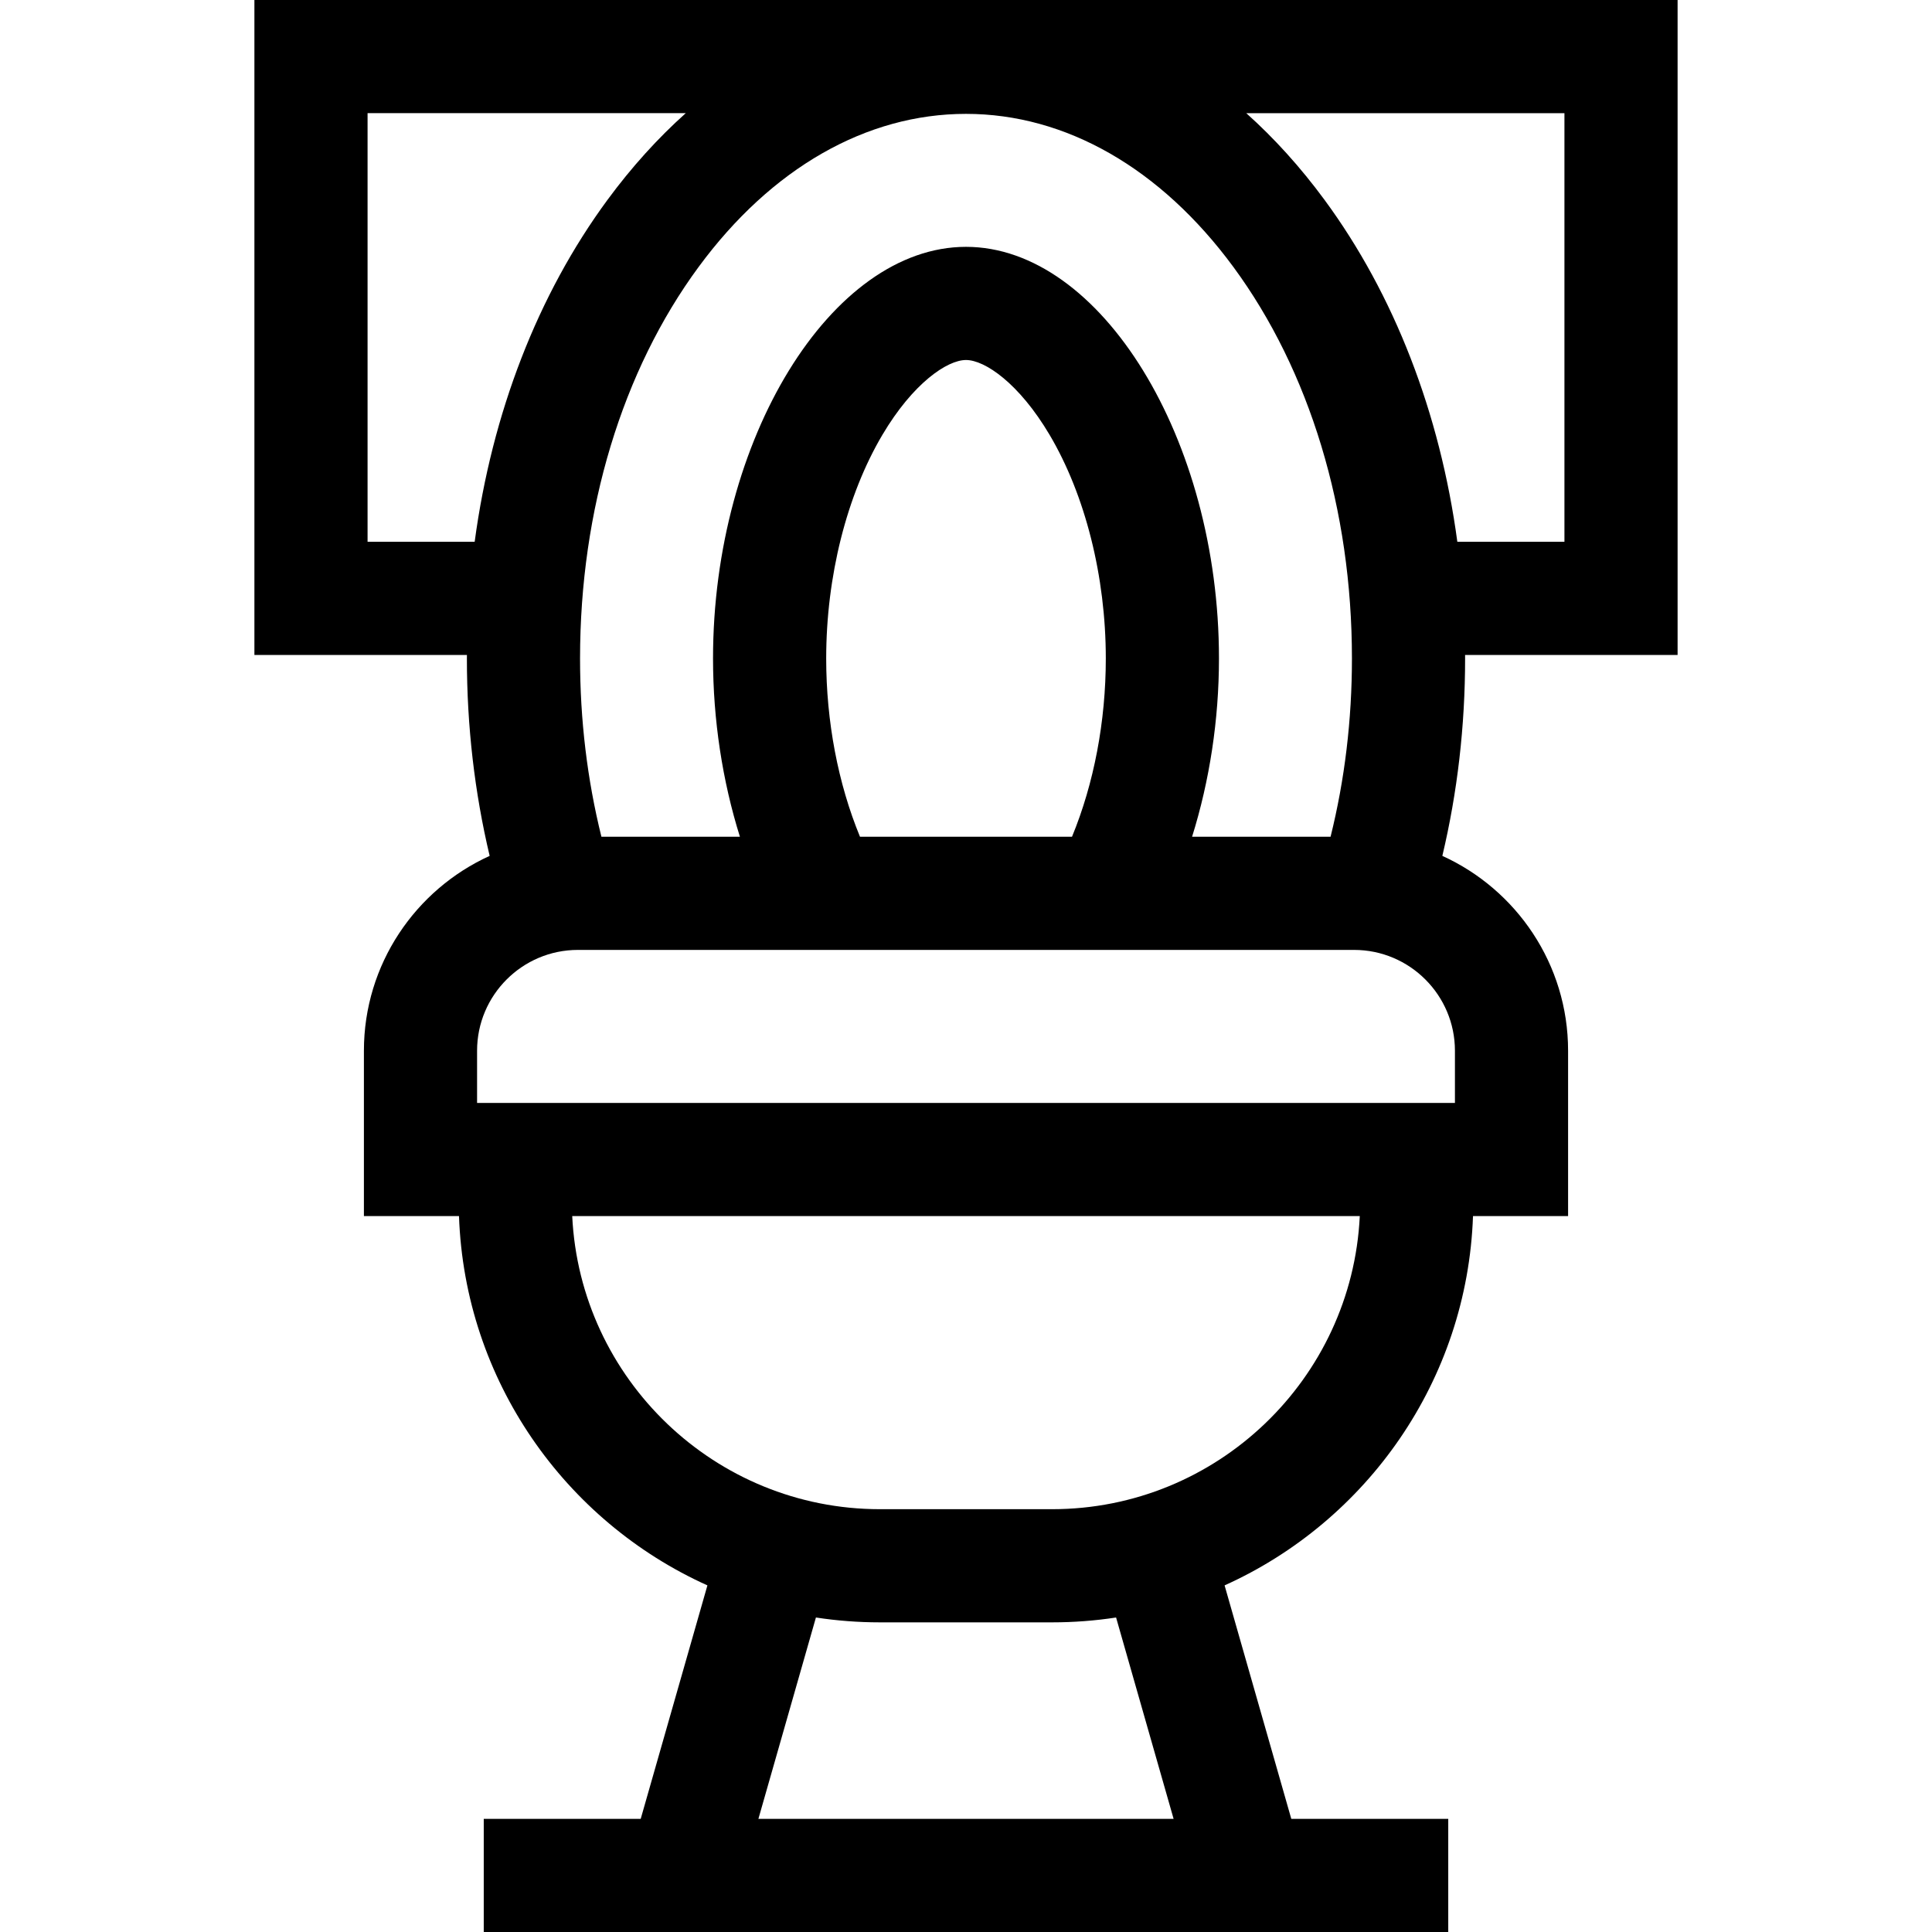 <svg id="Capa_1" enable-background="new 0 0 512 512" height="512" viewBox="0 0 512 512" width="512" xmlns="http://www.w3.org/2000/svg"><path d="m444.58 0h-377.16v173.571h56.32c-.001.307-.008.613-.008.92 0 17.939 2.032 35.476 6.032 52.326-19.632 8.926-33.324 28.71-33.324 51.644v43.816h25.198c1.529 43.578 28.151 80.883 65.833 97.867l-17.676 61.868h-41.596v29.988h255.602v-29.989h-41.596l-17.676-61.868c37.682-16.984 64.304-54.289 65.833-97.867h25.198v-43.816c0-22.934-13.692-42.718-33.324-51.644 4.001-16.85 6.032-34.387 6.032-52.326 0-.307-.007-.613-.008-.92h56.32zm-91.964 221.748h-36.702c4.64-14.824 7.125-30.999 7.125-47.259 0-58.105-31.326-109.074-67.039-109.074s-67.039 50.969-67.039 109.074c0 16.261 2.484 32.435 7.125 47.259h-36.702c-3.761-15.145-5.663-30.993-5.663-47.258 0-39.378 11.162-76.227 31.43-103.759 19.252-26.153 44.413-40.555 70.849-40.555s51.597 14.403 70.849 40.556c20.268 27.532 31.43 64.381 31.43 103.759 0 16.265-1.901 32.112-5.663 47.257zm-133.666-47.259c0-21.665 5.433-43.268 14.906-59.269 8.06-13.614 17.129-19.815 22.144-19.815s14.085 6.201 22.144 19.815c9.473 16.001 14.906 37.604 14.906 59.269 0 16.709-3.147 33.165-8.958 47.259h-56.185c-5.81-14.094-8.957-30.55-8.957-47.259zm-121.541-30.908v-113.592h84.323c-7.405 6.627-14.352 14.296-20.733 22.963-18.53 25.171-30.633 56.598-35.207 90.629zm213.607 338.43h-110.032l15.243-53.357c5.531.847 11.195 1.286 16.959 1.286h45.628c5.764 0 11.427-.439 16.959-1.286zm-32.202-82.06h-45.628c-43.688 0-79.47-34.491-81.543-77.675h208.713c-2.072 43.184-37.854 77.675-81.542 77.675zm106.757-107.664h-259.142v-13.827c0-14.735 11.988-26.723 26.723-26.723h56.133 93.431 56.133c14.735 0 26.723 11.988 26.723 26.723v13.827zm29.02-148.706h-28.383c-4.575-34.031-16.677-65.458-35.207-90.629-6.38-8.667-13.327-16.337-20.733-22.963h84.323z"/></svg>